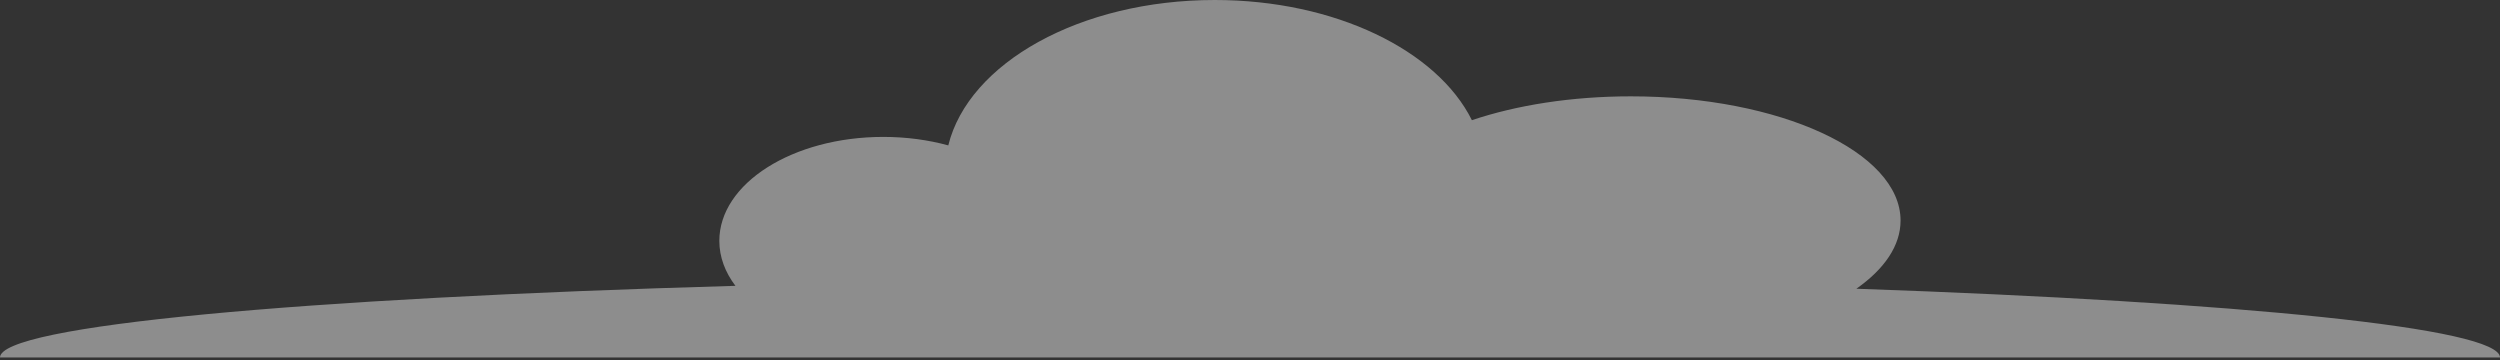 <svg width="340" height="49" viewBox="0 0 340 49" fill="none" xmlns="http://www.w3.org/2000/svg">
<rect x="0" y="0" width="340" height="49" fill="#333333" stroke="none"/>
<path fill-rule="evenodd" clip-rule="evenodd" d="M252.466 39.267C256.266 36.606 258.477 33.42 258.477 29.997C258.477 20.666 242.052 13.102 221.791 13.102C213.71 13.102 206.239 14.306 200.177 16.345C195.47 6.867 181.592 0 165.205 0C146.899 0 131.725 8.569 128.967 19.773C126.256 19.031 123.267 18.619 120.127 18.619C107.812 18.619 97.828 24.948 97.828 32.756C97.828 34.947 98.614 37.022 100.018 38.873C41.038 40.55 0 44.282 0 48.616L340 48.616C340 44.595 304.673 41.092 252.466 39.267Z" fill="white" fill-opacity="0.44"/>
</svg>
